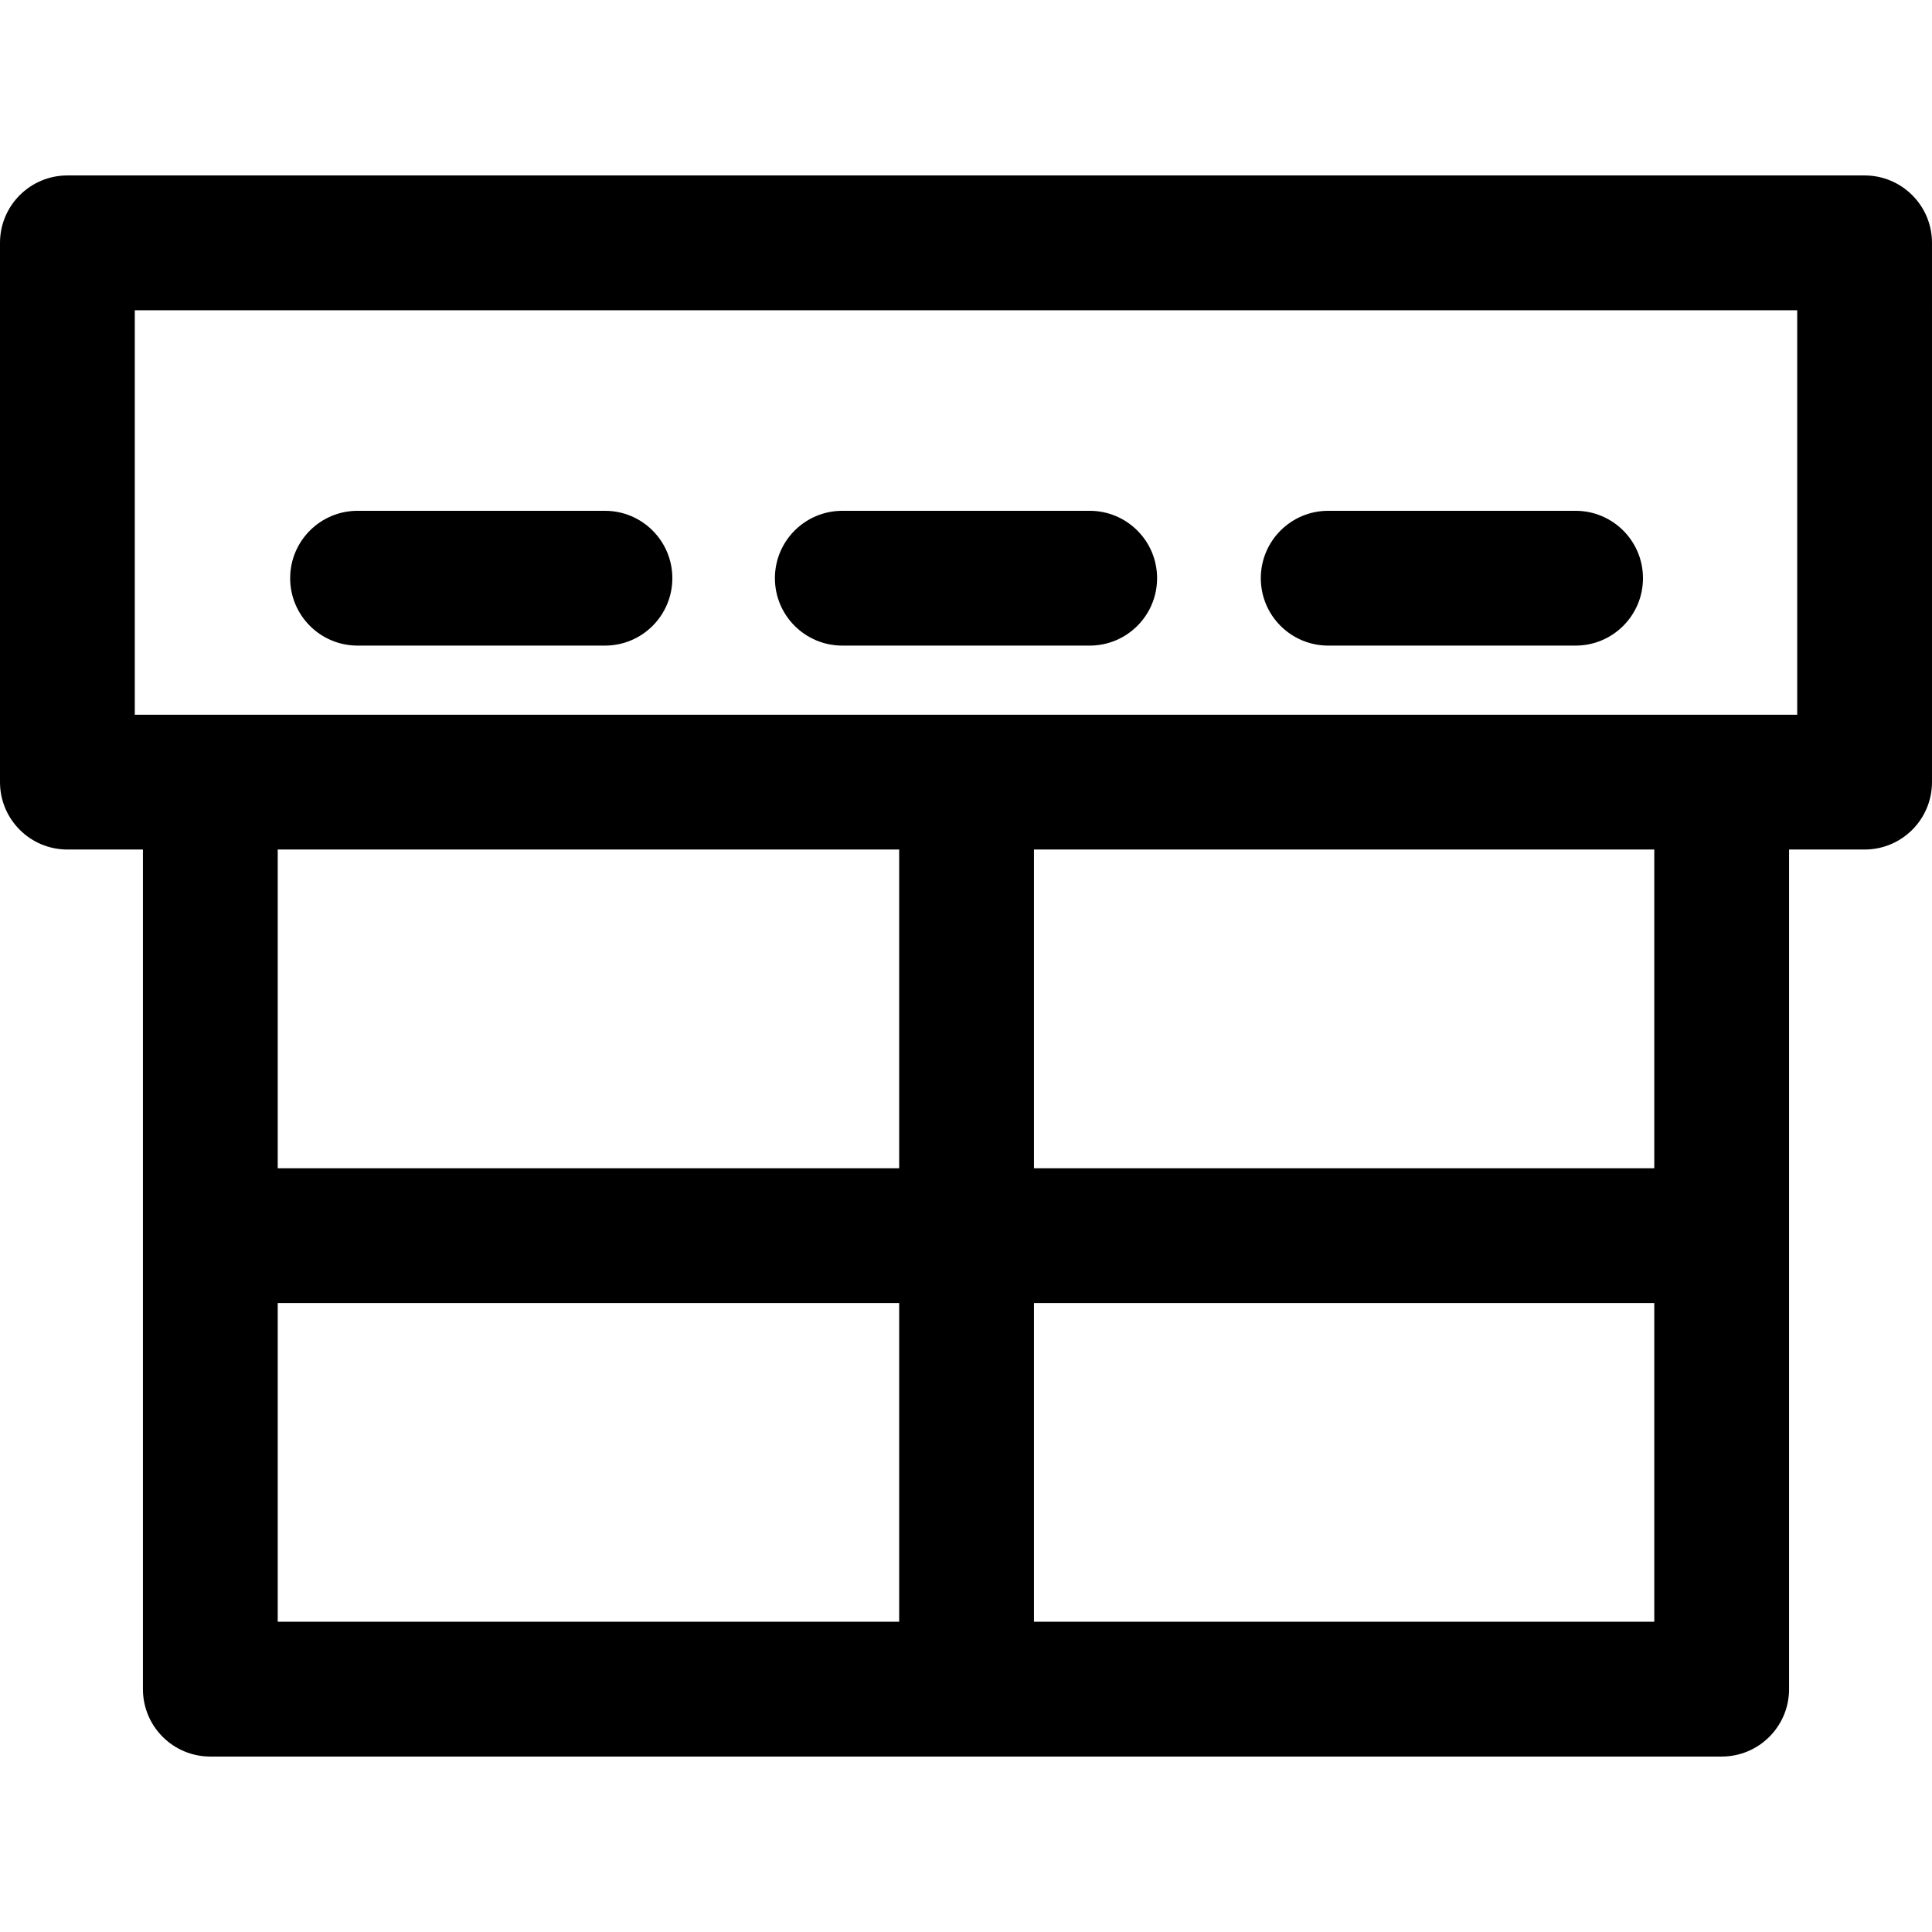 <?xml version="1.0" encoding="iso-8859-1"?>
<!-- Generator: Adobe Illustrator 19.0.0, SVG Export Plug-In . SVG Version: 6.00 Build 0)  -->
<svg xmlns="http://www.w3.org/2000/svg" xmlns:xlink="http://www.w3.org/1999/xlink" version="1.1" id="Layer_1" x="0px" y="0px" viewBox="0 0 512 512" style="enable-background:new 0 0 512 512;" xml:space="preserve">
<g>
	<g>
		<path d="M494.14,46.494H17.86C7.997,46.494,0,54.491,0,64.355v142.918c0,9.864,7.997,17.86,17.86,17.86h20.018v222.512    c0,9.864,7.997,17.86,17.86,17.86h400.523c9.864,0,17.86-7.997,17.86-17.86V225.134h20.017c9.864,0,17.86-7.997,17.86-17.86    V64.355C512,54.491,504.003,46.494,494.14,46.494z M238.291,429.786H73.599V345.32h164.691V429.786z M238.291,309.599H73.599    v-84.466h164.691V309.599z M438.402,429.785h-164.39v-84.466h164.39V429.785z M438.402,309.599h-0.001H274.012v-84.466h164.39    V309.599z M476.279,189.413c-5.781,0-433.972,0-440.558,0V82.215h440.558V189.413z"/>
	</g>
</g>
<g>
	<g>
		<path d="M288.781,135.37h-65.562c-9.864,0-17.86,7.997-17.86,17.86c0,9.864,7.997,17.86,17.86,17.86h65.562    c9.864,0,17.86-7.997,17.86-17.86C306.642,143.367,298.645,135.37,288.781,135.37z"/>
	</g>
</g>
<g>
	<g>
		<path d="M160.319,135.37H94.757c-9.864,0-17.86,7.997-17.86,17.86c0,9.864,7.997,17.86,17.86,17.86h65.562    c9.864,0,17.86-7.997,17.86-17.86C178.18,143.367,170.183,135.37,160.319,135.37z"/>
	</g>
</g>
<g>
	<g>
		<path d="M417.547,135.37h-65.562c-9.864,0-17.86,7.997-17.86,17.86c0,9.864,7.997,17.86,17.86,17.86h65.562    c9.864,0,17.86-7.997,17.86-17.86C435.407,143.367,427.41,135.37,417.547,135.37z"/>
	</g>
</g>
<g>
</g>
<g>
</g>
<g>
</g>
<g>
</g>
<g>
</g>
<g>
</g>
<g>
</g>
<g>
</g>
<g>
</g>
<g>
</g>
<g>
</g>
<g>
</g>
<g>
</g>
<g>
</g>
<g>
</g>
</svg>
